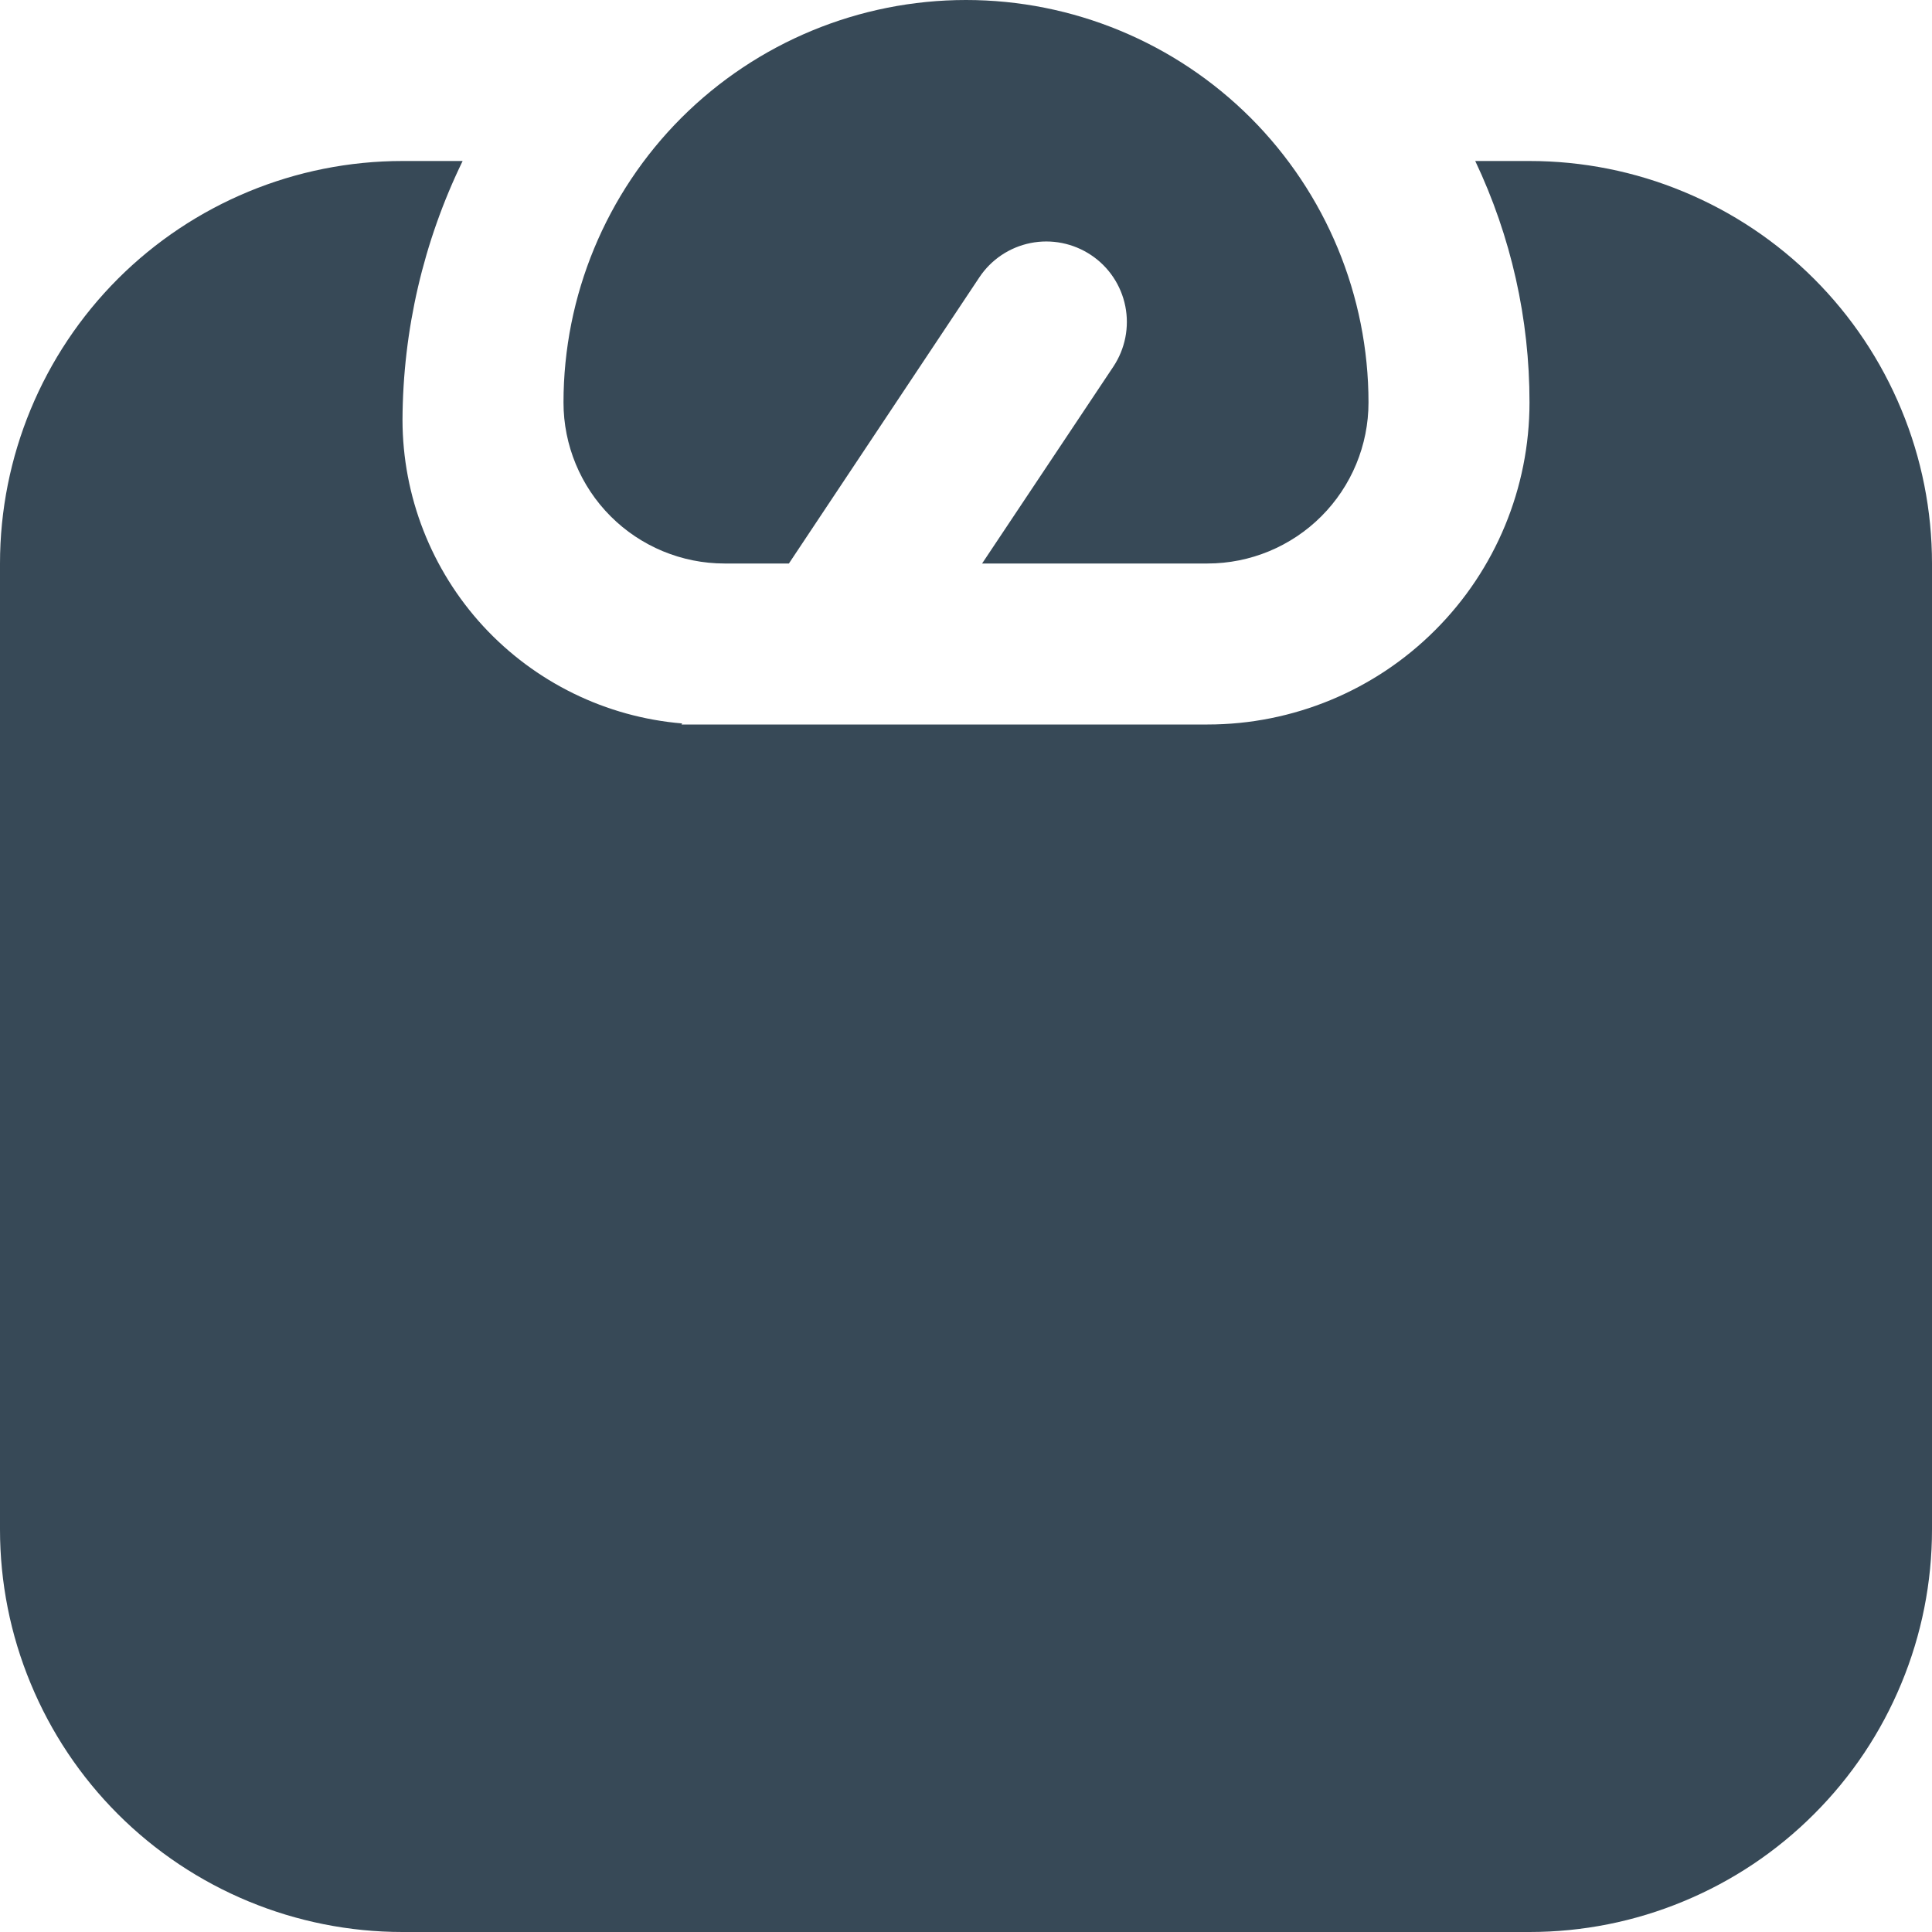 <svg width="24" height="24" viewBox="0 0 24 24" fill="none" xmlns="http://www.w3.org/2000/svg">
<g clip-path="url(#clip0_51_82926)">
<path d="M7 5C7 3.674 7.527 2.402 8.464 1.464C9.402 0.527 10.674 0 12 0C13.326 0 14.598 0.527 15.536 1.464C16.473 2.402 17 3.674 17 5C17 5.53 16.789 6.039 16.414 6.414C16.039 6.789 15.53 7 15 7H12.2L13.83 4.555C13.977 4.334 14.031 4.064 13.979 3.804C13.927 3.544 13.774 3.315 13.553 3.168C13.332 3.021 13.062 2.967 12.802 3.019C12.542 3.071 12.313 3.224 12.166 3.445L9.8 7H9C8.47 7 7.961 6.789 7.586 6.414C7.211 6.039 7 5.53 7 5V5ZM19 2H18.326C18.771 2.938 19.001 3.962 19 5C19 6.061 18.579 7.078 17.828 7.828C17.078 8.579 16.061 9 15 9H8.466L8.474 8.987C7.528 8.908 6.646 8.476 6.002 7.778C5.359 7.079 5.001 6.165 5 5.215C5.005 4.101 5.26 3.002 5.747 2H5C3.674 2 2.402 2.527 1.464 3.464C0.527 4.402 0 5.674 0 7L0 19C0 19.657 0.129 20.307 0.381 20.913C0.632 21.52 1 22.071 1.464 22.535C2.402 23.473 3.674 24 5 24H19C19.657 24 20.307 23.871 20.913 23.619C21.52 23.368 22.071 23 22.535 22.535C23 22.071 23.368 21.52 23.619 20.913C23.871 20.307 24 19.657 24 19V7C24 6.343 23.871 5.693 23.619 5.087C23.368 4.48 23 3.929 22.535 3.464C22.071 3 21.52 2.632 20.913 2.381C20.307 2.129 19.657 2 19 2V2Z" fill="#374957"/>
</g>
<defs>
<clipPath id="clip0_51_82926">
<rect width="24" height="24" fill="white"/>
</clipPath>
</defs>
</svg>
